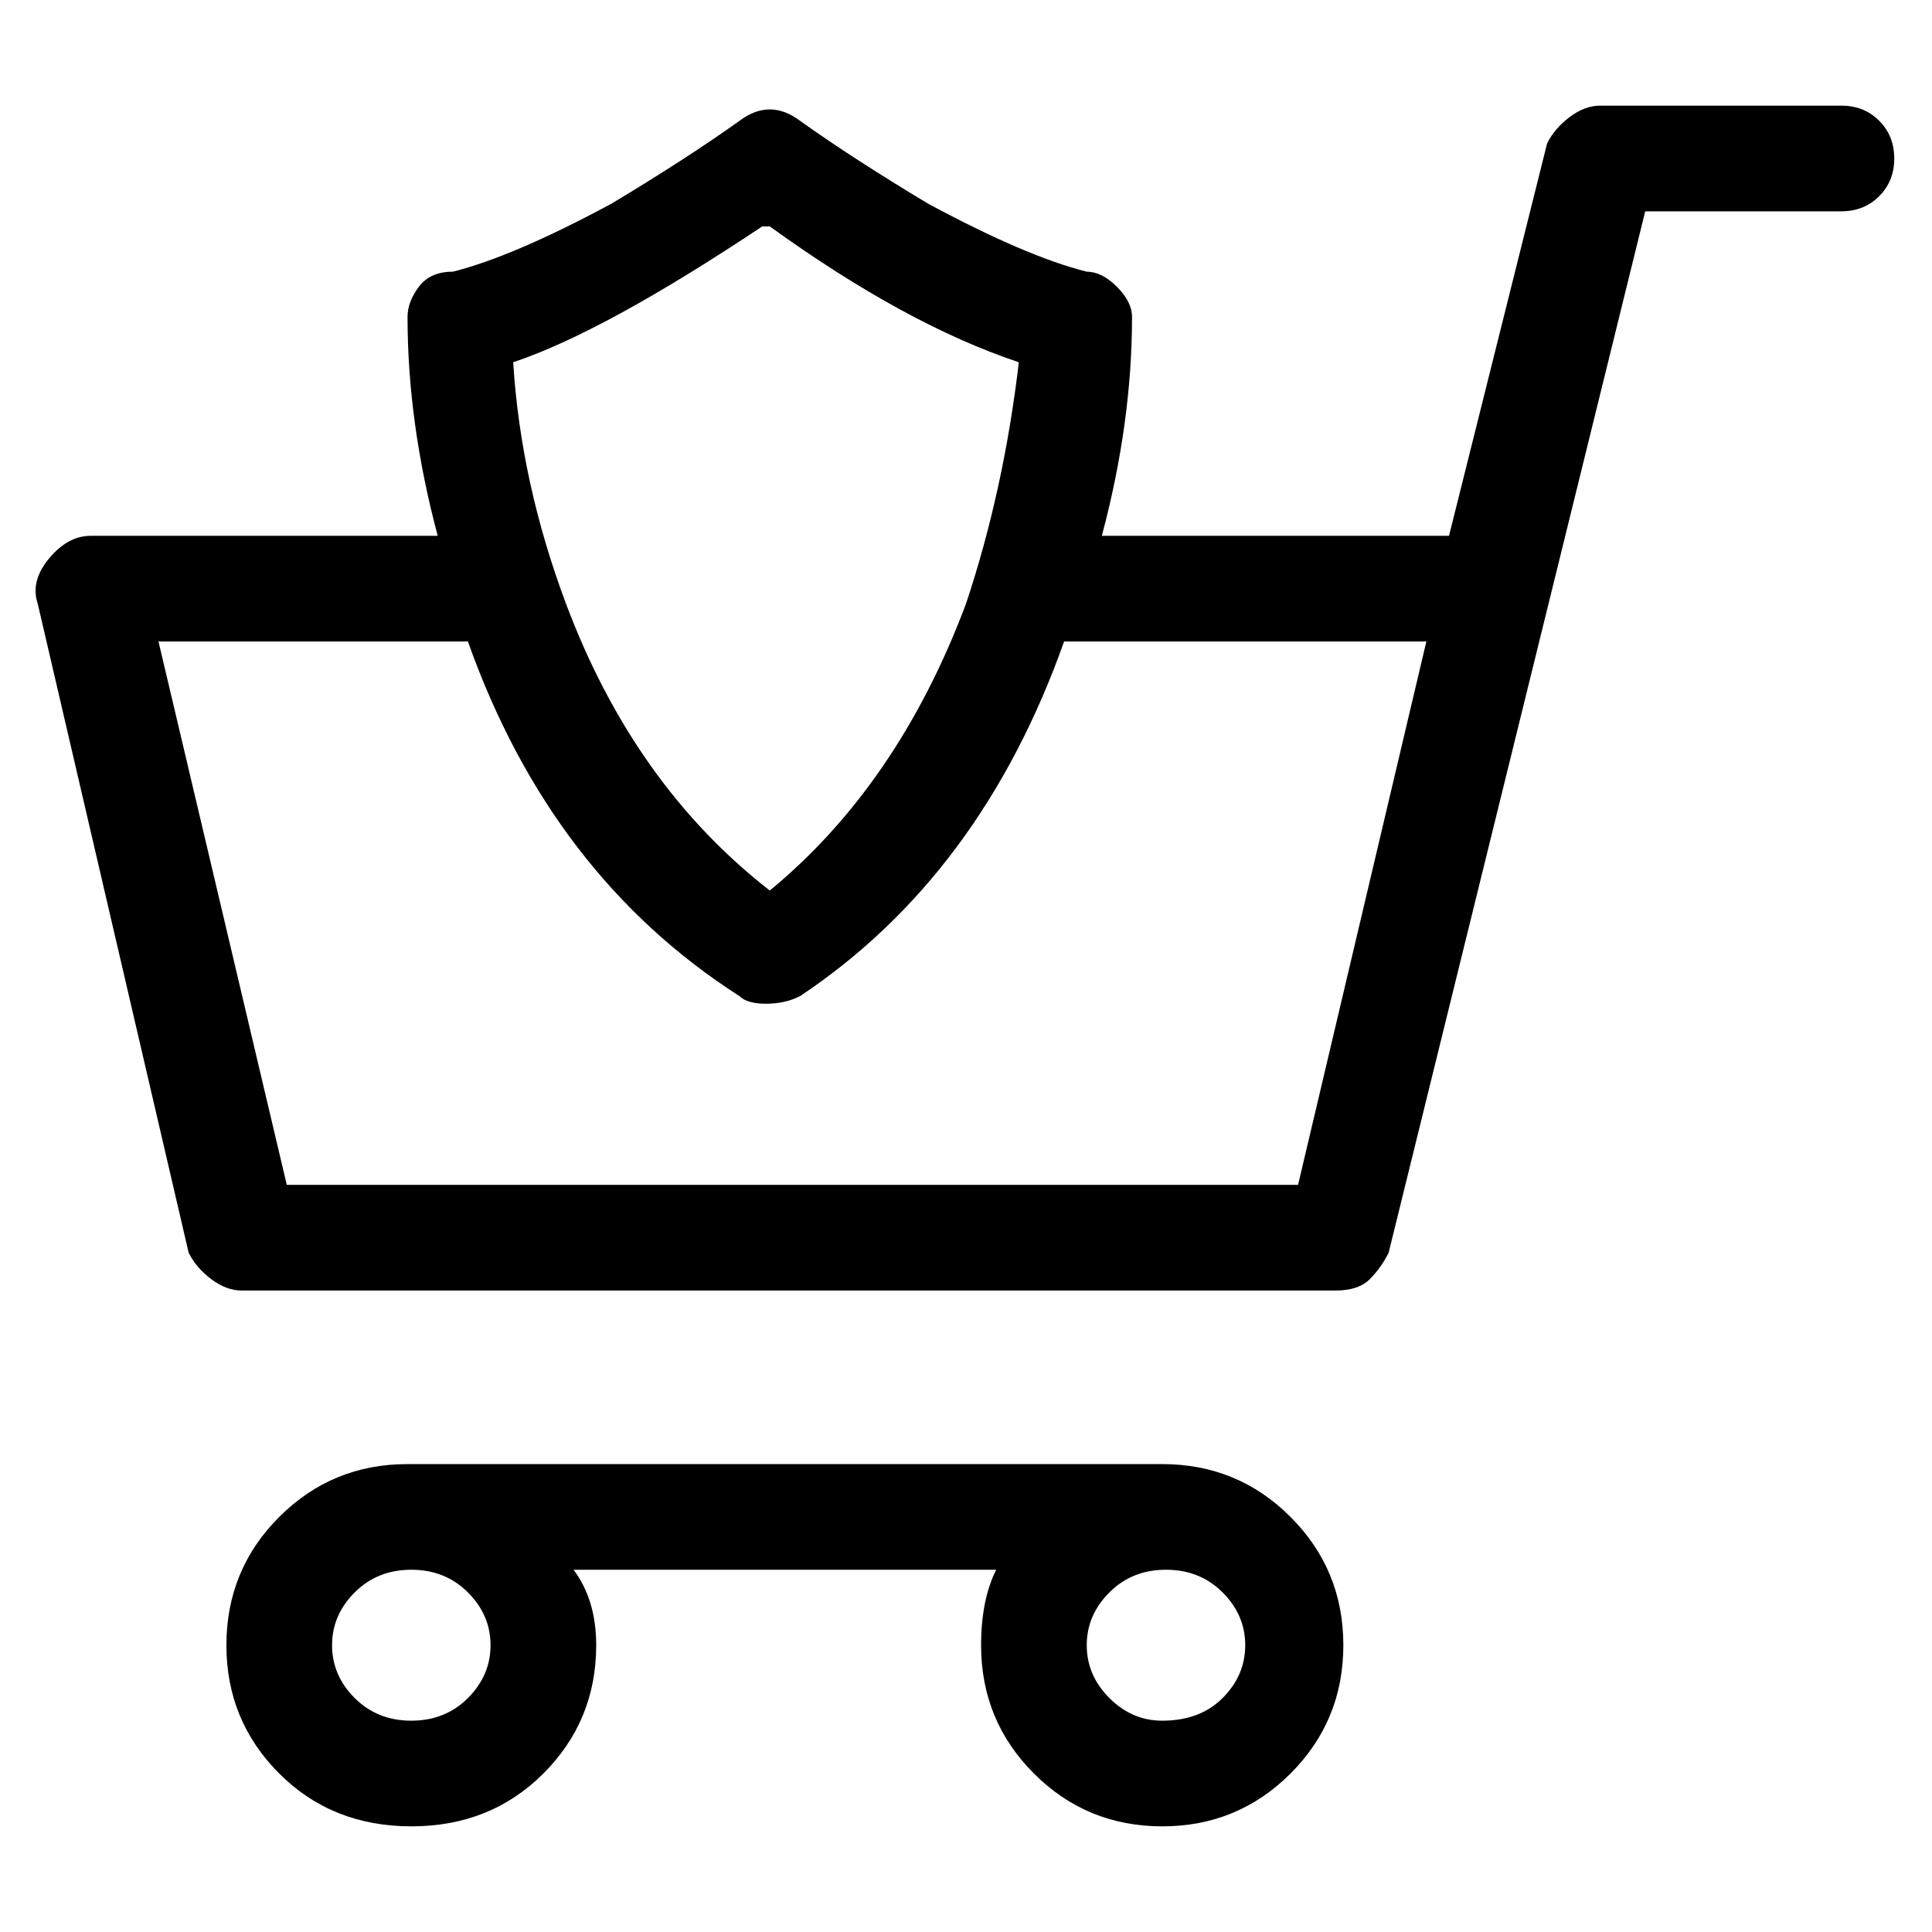 <svg viewBox="0 0 256 256" xmlns="http://www.w3.org/2000/svg">
  <path transform="scale(1, -1) translate(0, -256)" fill="currentColor" d="M244 242h-32q-2 0 -4 -1.5t-3 -3.5l-13 -52h-46q4 15 4 29q0 2 -2 4t-4 2q-8 2 -21 9q-10 6 -17 11q-4 3 -8 0q-7 -5 -17 -11q-13 -7 -21 -9q-3 0 -4.5 -2t-1.5 -4q0 -14 4 -29h-46q-3 0 -5.5 -3t-1.5 -6l20 -86q1 -2 3 -3.5t4 -1.5h145q3 0 4.5 1.5t2.5 3.5l34 138h26 q3 0 5 2t2 5t-2 5t-5 2zM102 226q18 -13 33 -18q-2 -17 -7 -32q-9 -24 -26 -38q-18 14 -27 38q-6 16 -7 32q12 4 33 18h1zM172 99h-134l-17 72h41q11 -31 36 -47q1 -1 3.5 -1t4.5 1q24 16 35 47h48zM154 62h-100q-10 0 -17 -7t-7 -17t7 -17t17.5 -7t17.5 7t7 17q0 6 -3 10 h56q-2 -4 -2 -10q0 -10 7 -17t17 -7t17 7t7 17t-7 17t-17 7zM65 38q0 -4 -3 -7t-7.5 -3t-7.5 3t-3 7t3 7t7.5 3t7.5 -3t3 -7zM154 28q-4 0 -7 3t-3 7t3 7t7.5 3t7.5 -3t3 -7t-3 -7t-8 -3z" />
</svg>